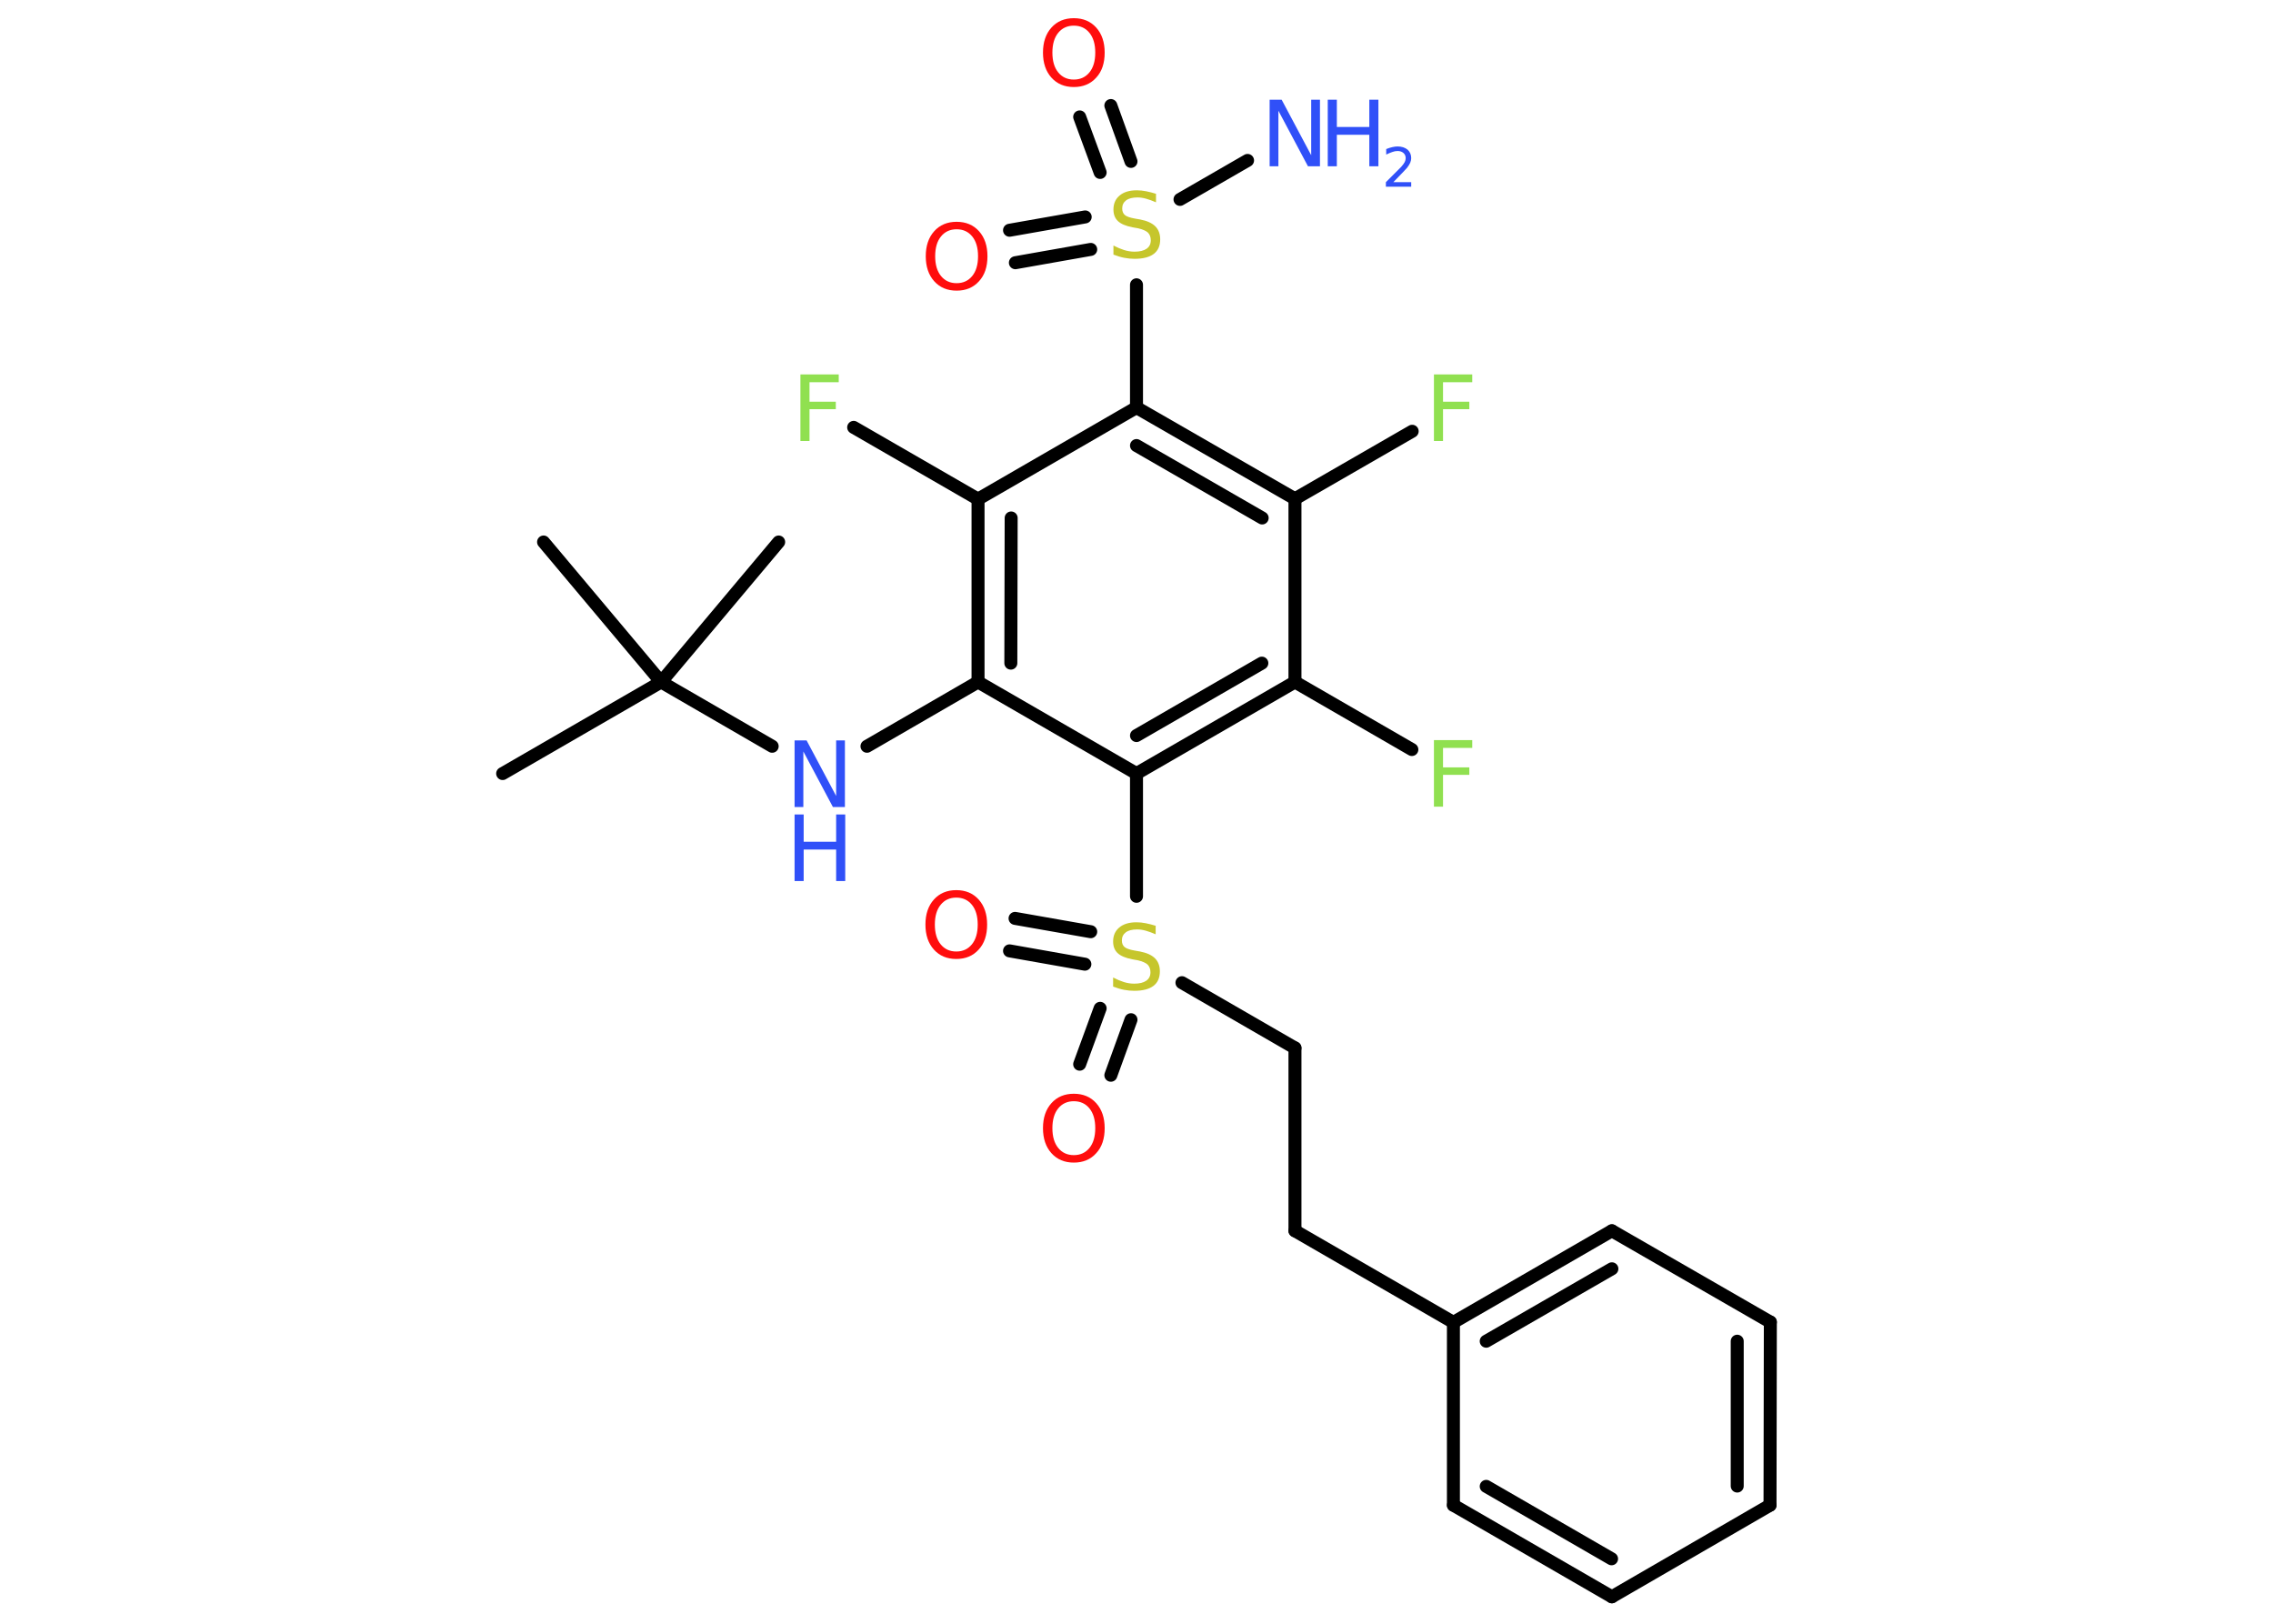 <?xml version='1.0' encoding='UTF-8'?>
<!DOCTYPE svg PUBLIC "-//W3C//DTD SVG 1.1//EN" "http://www.w3.org/Graphics/SVG/1.1/DTD/svg11.dtd">
<svg version='1.2' xmlns='http://www.w3.org/2000/svg' xmlns:xlink='http://www.w3.org/1999/xlink' width='70.0mm' height='50.0mm' viewBox='0 0 70.0 50.0'>
  <desc>Generated by the Chemistry Development Kit (http://github.com/cdk)</desc>
  <g stroke-linecap='round' stroke-linejoin='round' stroke='#000000' stroke-width='.4' fill='#3050F8'>
    <rect x='.0' y='.0' width='70.0' height='50.0' fill='#FFFFFF' stroke='none'/>
    <g id='mol1' class='mol'>
      <line id='mol1bnd1' class='bond' x1='15.48' y1='23.82' x2='20.36' y2='21.0'/>
      <line id='mol1bnd2' class='bond' x1='20.36' y1='21.0' x2='16.74' y2='16.69'/>
      <line id='mol1bnd3' class='bond' x1='20.36' y1='21.0' x2='23.98' y2='16.69'/>
      <line id='mol1bnd4' class='bond' x1='20.36' y1='21.0' x2='23.78' y2='22.98'/>
      <line id='mol1bnd5' class='bond' x1='26.7' y1='22.98' x2='30.12' y2='21.0'/>
      <g id='mol1bnd6' class='bond'>
        <line x1='30.12' y1='15.37' x2='30.12' y2='21.0'/>
        <line x1='31.14' y1='15.95' x2='31.13' y2='20.42'/>
      </g>
      <line id='mol1bnd7' class='bond' x1='30.12' y1='15.37' x2='26.29' y2='13.16'/>
      <line id='mol1bnd8' class='bond' x1='30.12' y1='15.37' x2='35.0' y2='12.55'/>
      <line id='mol1bnd9' class='bond' x1='35.0' y1='12.55' x2='35.0' y2='8.77'/>
      <line id='mol1bnd10' class='bond' x1='36.34' y1='6.14' x2='38.42' y2='4.94'/>
      <g id='mol1bnd11' class='bond'>
        <line x1='33.88' y1='5.31' x2='33.25' y2='3.6'/>
        <line x1='34.83' y1='4.97' x2='34.21' y2='3.25'/>
      </g>
      <g id='mol1bnd12' class='bond'>
        <line x1='33.59' y1='7.68' x2='31.27' y2='8.09'/>
        <line x1='33.42' y1='6.68' x2='31.09' y2='7.09'/>
      </g>
      <g id='mol1bnd13' class='bond'>
        <line x1='39.88' y1='15.36' x2='35.0' y2='12.55'/>
        <line x1='38.87' y1='15.95' x2='35.0' y2='13.72'/>
      </g>
      <line id='mol1bnd14' class='bond' x1='39.88' y1='15.36' x2='43.49' y2='13.28'/>
      <line id='mol1bnd15' class='bond' x1='39.88' y1='15.36' x2='39.88' y2='21.0'/>
      <line id='mol1bnd16' class='bond' x1='39.88' y1='21.0' x2='43.48' y2='23.08'/>
      <g id='mol1bnd17' class='bond'>
        <line x1='35.0' y1='23.82' x2='39.88' y2='21.0'/>
        <line x1='35.0' y1='22.65' x2='38.86' y2='20.42'/>
      </g>
      <line id='mol1bnd18' class='bond' x1='30.12' y1='21.0' x2='35.0' y2='23.82'/>
      <line id='mol1bnd19' class='bond' x1='35.0' y1='23.82' x2='35.0' y2='27.6'/>
      <g id='mol1bnd20' class='bond'>
        <line x1='33.41' y1='29.69' x2='31.09' y2='29.28'/>
        <line x1='33.59' y1='28.69' x2='31.26' y2='28.28'/>
      </g>
      <g id='mol1bnd21' class='bond'>
        <line x1='34.83' y1='31.4' x2='34.21' y2='33.11'/>
        <line x1='33.88' y1='31.05' x2='33.25' y2='32.77'/>
      </g>
      <line id='mol1bnd22' class='bond' x1='36.4' y1='30.26' x2='39.88' y2='32.27'/>
      <line id='mol1bnd23' class='bond' x1='39.88' y1='32.27' x2='39.88' y2='37.9'/>
      <line id='mol1bnd24' class='bond' x1='39.88' y1='37.9' x2='44.76' y2='40.72'/>
      <g id='mol1bnd25' class='bond'>
        <line x1='49.64' y1='37.9' x2='44.76' y2='40.72'/>
        <line x1='49.64' y1='39.07' x2='45.77' y2='41.3'/>
      </g>
      <line id='mol1bnd26' class='bond' x1='49.64' y1='37.9' x2='54.52' y2='40.71'/>
      <g id='mol1bnd27' class='bond'>
        <line x1='54.51' y1='46.35' x2='54.52' y2='40.71'/>
        <line x1='53.5' y1='45.76' x2='53.5' y2='41.3'/>
      </g>
      <line id='mol1bnd28' class='bond' x1='54.51' y1='46.35' x2='49.64' y2='49.17'/>
      <g id='mol1bnd29' class='bond'>
        <line x1='44.76' y1='46.35' x2='49.64' y2='49.17'/>
        <line x1='45.77' y1='45.77' x2='49.63' y2='48.0'/>
      </g>
      <line id='mol1bnd30' class='bond' x1='44.76' y1='40.72' x2='44.76' y2='46.35'/>
      <g id='mol1atm5' class='atom'>
        <path d='M24.47 22.8h.37l.91 1.71v-1.71h.27v2.05h-.37l-.91 -1.71v1.71h-.27v-2.05z' stroke='none'/>
        <path d='M24.47 25.08h.28v.84h1.0v-.84h.28v2.05h-.28v-.97h-1.0v.97h-.28v-2.05z' stroke='none'/>
      </g>
      <path id='mol1atm8' class='atom' d='M24.66 11.53h1.17v.24h-.9v.6h.81v.23h-.81v.98h-.28v-2.05z' stroke='none' fill='#90E050'/>
      <path id='mol1atm10' class='atom' d='M35.6 5.96v.27q-.16 -.07 -.3 -.11q-.14 -.04 -.27 -.04q-.23 .0 -.35 .09q-.12 .09 -.12 .25q.0 .13 .08 .2q.08 .07 .31 .11l.17 .03q.31 .06 .46 .21q.15 .15 .15 .4q.0 .3 -.2 .45q-.2 .15 -.59 .15q-.15 .0 -.31 -.03q-.16 -.03 -.34 -.1v-.28q.17 .09 .33 .14q.16 .05 .32 .05q.24 .0 .37 -.09q.13 -.09 .13 -.26q.0 -.15 -.09 -.24q-.09 -.08 -.3 -.13l-.17 -.03q-.31 -.06 -.45 -.19q-.14 -.13 -.14 -.36q.0 -.27 .19 -.43q.19 -.16 .53 -.16q.14 .0 .29 .03q.15 .03 .31 .08z' stroke='none' fill='#C6C62C'/>
      <g id='mol1atm11' class='atom'>
        <path d='M39.1 3.07h.37l.91 1.71v-1.71h.27v2.05h-.37l-.91 -1.71v1.71h-.27v-2.05z' stroke='none'/>
        <path d='M40.89 3.07h.28v.84h1.0v-.84h.28v2.05h-.28v-.97h-1.0v.97h-.28v-2.05z' stroke='none'/>
        <path d='M42.88 5.61h.58v.14h-.78v-.14q.1 -.1 .26 -.26q.16 -.16 .21 -.21q.08 -.09 .11 -.15q.03 -.06 .03 -.12q.0 -.1 -.07 -.16q-.07 -.06 -.18 -.06q-.08 .0 -.16 .03q-.09 .03 -.19 .08v-.17q.1 -.04 .19 -.06q.09 -.02 .16 -.02q.19 .0 .31 .1q.11 .1 .11 .26q.0 .07 -.03 .14q-.03 .07 -.1 .16q-.02 .02 -.13 .14q-.11 .11 -.31 .32z' stroke='none'/>
      </g>
      <path id='mol1atm12' class='atom' d='M33.07 .79q-.3 .0 -.48 .22q-.18 .22 -.18 .61q.0 .39 .18 .61q.18 .22 .48 .22q.3 .0 .48 -.22q.18 -.22 .18 -.61q.0 -.39 -.18 -.61q-.18 -.22 -.48 -.22zM33.07 .56q.43 .0 .69 .29q.26 .29 .26 .77q.0 .49 -.26 .77q-.26 .29 -.69 .29q-.43 .0 -.69 -.29q-.26 -.29 -.26 -.77q.0 -.48 .26 -.77q.26 -.29 .69 -.29z' stroke='none' fill='#FF0D0D'/>
      <path id='mol1atm13' class='atom' d='M29.46 7.06q-.3 .0 -.48 .22q-.18 .22 -.18 .61q.0 .39 .18 .61q.18 .22 .48 .22q.3 .0 .48 -.22q.18 -.22 .18 -.61q.0 -.39 -.18 -.61q-.18 -.22 -.48 -.22zM29.46 6.83q.43 .0 .69 .29q.26 .29 .26 .77q.0 .49 -.26 .77q-.26 .29 -.69 .29q-.43 .0 -.69 -.29q-.26 -.29 -.26 -.77q.0 -.48 .26 -.77q.26 -.29 .69 -.29z' stroke='none' fill='#FF0D0D'/>
      <path id='mol1atm15' class='atom' d='M44.17 11.53h1.17v.24h-.9v.6h.81v.23h-.81v.98h-.28v-2.05z' stroke='none' fill='#90E050'/>
      <path id='mol1atm17' class='atom' d='M44.17 22.79h1.17v.24h-.9v.6h.81v.23h-.81v.98h-.28v-2.05z' stroke='none' fill='#90E050'/>
      <path id='mol1atm19' class='atom' d='M35.59 28.5v.27q-.16 -.07 -.3 -.11q-.14 -.04 -.27 -.04q-.23 .0 -.35 .09q-.12 .09 -.12 .25q.0 .13 .08 .2q.08 .07 .31 .11l.17 .03q.31 .06 .46 .21q.15 .15 .15 .4q.0 .3 -.2 .45q-.2 .15 -.59 .15q-.15 .0 -.31 -.03q-.16 -.03 -.34 -.1v-.28q.17 .09 .33 .14q.16 .05 .32 .05q.24 .0 .37 -.09q.13 -.09 .13 -.26q.0 -.15 -.09 -.24q-.09 -.08 -.3 -.13l-.17 -.03q-.31 -.06 -.45 -.19q-.14 -.13 -.14 -.36q.0 -.27 .19 -.43q.19 -.16 .53 -.16q.14 .0 .29 .03q.15 .03 .31 .08z' stroke='none' fill='#C6C62C'/>
      <path id='mol1atm20' class='atom' d='M29.45 27.64q-.3 .0 -.48 .22q-.18 .22 -.18 .61q.0 .39 .18 .61q.18 .22 .48 .22q.3 .0 .48 -.22q.18 -.22 .18 -.61q.0 -.39 -.18 -.61q-.18 -.22 -.48 -.22zM29.45 27.41q.43 .0 .69 .29q.26 .29 .26 .77q.0 .49 -.26 .77q-.26 .29 -.69 .29q-.43 .0 -.69 -.29q-.26 -.29 -.26 -.77q.0 -.48 .26 -.77q.26 -.29 .69 -.29z' stroke='none' fill='#FF0D0D'/>
      <path id='mol1atm21' class='atom' d='M33.07 33.91q-.3 .0 -.48 .22q-.18 .22 -.18 .61q.0 .39 .18 .61q.18 .22 .48 .22q.3 .0 .48 -.22q.18 -.22 .18 -.61q.0 -.39 -.18 -.61q-.18 -.22 -.48 -.22zM33.07 33.68q.43 .0 .69 .29q.26 .29 .26 .77q.0 .49 -.26 .77q-.26 .29 -.69 .29q-.43 .0 -.69 -.29q-.26 -.29 -.26 -.77q.0 -.48 .26 -.77q.26 -.29 .69 -.29z' stroke='none' fill='#FF0D0D'/>
    </g>
  </g>
</svg>
